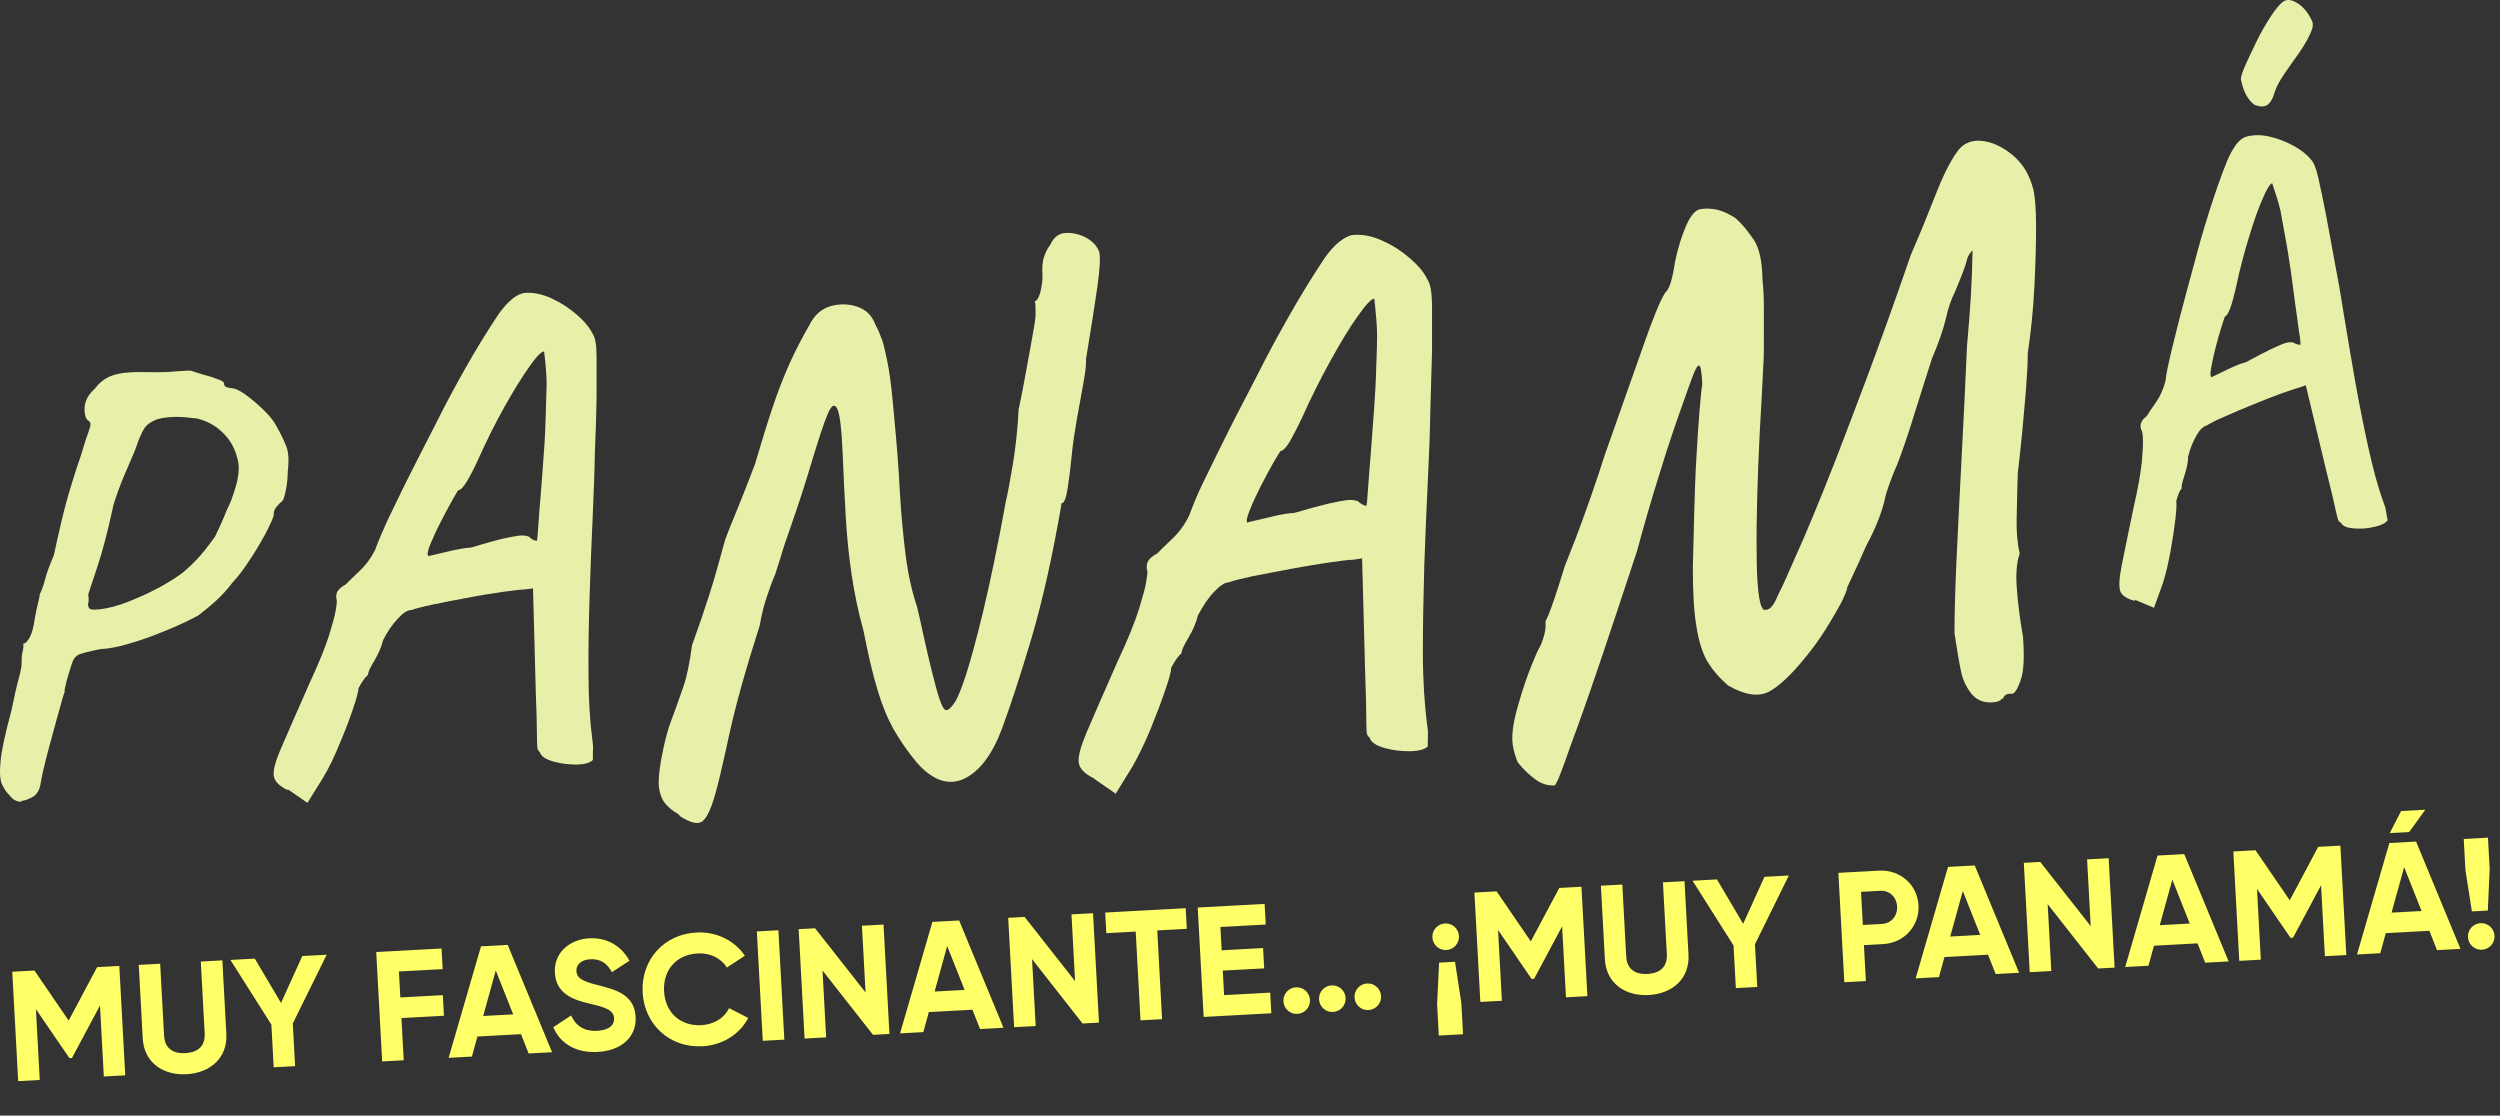 <svg width="623" height="278" viewBox="0 0 623 278" fill="none" xmlns="http://www.w3.org/2000/svg">
<rect x="0" y="0" width="623" height="278" fill="#333333" stroke="none"/>
<g clip-path="url(#clip0_121_1665)">
<path d="M562.017 26.239C561.188 25.755 560.496 24.925 559.874 23.888C559.252 22.851 558.768 21.468 558.422 19.67C558.422 19.186 558.768 18.01 559.528 16.282C560.289 14.553 561.257 12.548 562.363 10.266C563.47 7.984 564.645 5.979 565.82 4.181C566.996 2.383 568.033 1.139 568.794 0.516C569.762 -0.244 571.006 -0.175 572.528 0.793C574.049 1.761 575.224 3.213 576.123 5.149C576.538 5.91 576.4 6.947 575.708 8.399C575.086 9.851 574.118 11.441 572.943 13.17C571.698 14.899 570.522 16.558 569.347 18.287C568.171 20.016 567.342 21.468 566.927 22.712C566.443 24.51 565.751 25.686 564.991 26.17C564.23 26.654 563.193 26.654 562.017 26.17V26.239Z" fill="#E7EFA9"/>
<path d="M22.334 151.669C22.749 152.015 24.132 152.015 26.414 151.6C28.695 151.185 31.323 150.286 34.296 148.973C36.163 148.212 38.099 147.244 40.035 146.207C41.971 145.1 43.839 143.994 45.567 142.68C46.466 141.92 47.572 140.952 48.886 139.569C50.2 138.255 51.721 136.319 53.519 133.83C53.795 133.346 54.21 132.378 54.902 130.925C55.524 129.473 56.146 128.16 56.63 126.846C57.391 125.463 58.152 123.389 58.912 120.692C59.604 117.995 59.673 115.783 59.12 114.123C58.497 111.634 57.322 109.559 55.524 107.831C53.795 106.102 51.652 104.927 49.163 104.304C47.019 104.028 45.221 103.889 43.839 103.889C42.456 103.889 40.934 104.028 39.275 104.443C37.754 104.996 36.647 105.756 36.025 106.655C35.403 107.554 34.573 109.421 33.605 112.325C32.983 113.708 32.153 115.713 31.047 118.272C29.94 120.83 29.041 123.389 28.281 125.809C26.898 132.239 25.584 137.287 24.339 141.021C23.095 144.686 22.334 147.106 21.988 148.143C22.127 149.18 22.127 149.941 21.988 150.355C21.85 150.77 21.988 151.254 22.334 151.738M5.324 199.795C4.149 199.795 3.181 199.311 2.282 198.066C1.659 197.513 1.106 196.683 0.553 195.577C1.19209e-06 194.471 -0.138 192.465 0.138 189.699C0.415 186.864 1.314 182.716 2.835 177.115C3.596 173.381 4.218 170.684 4.702 168.956C5.186 167.227 5.393 165.982 5.393 165.222C5.393 164.185 5.393 163.286 5.601 162.525C5.808 161.765 5.877 161.073 5.808 160.382C6.361 160.382 6.915 159.759 7.468 158.722C8.021 157.616 8.367 156.164 8.643 154.297C8.92 152.637 9.196 151.324 9.473 150.286C9.75 149.249 9.888 148.558 9.888 148.143C10.303 147.313 10.787 146.138 11.202 144.478C11.617 142.819 12.377 140.813 13.414 138.393C14.037 135.489 14.728 132.378 15.489 129.197C16.249 126.016 17.079 123.043 17.978 120.208C18.808 117.442 19.568 115.229 20.121 113.639C21.02 110.597 21.712 108.453 22.196 107.208C22.68 105.964 22.68 105.203 22.058 104.857C21.366 104.443 21.02 103.336 21.09 101.677C21.09 100.017 21.988 98.358 23.648 96.837C24.616 95.523 25.791 94.555 27.105 93.932C28.419 93.31 30.009 92.964 31.876 92.826C33.743 92.688 35.818 92.688 38.169 92.757C39.897 92.757 41.764 92.757 43.769 92.549C45.775 92.411 47.019 92.342 47.503 92.342C48.402 92.688 49.508 93.034 50.753 93.379C52.067 93.725 53.173 94.071 54.21 94.486C55.248 94.831 55.801 95.177 55.801 95.454C55.801 96.007 56.077 96.353 56.492 96.491C56.907 96.629 57.391 96.698 57.875 96.767C58.566 96.767 59.604 97.251 61.125 98.288C62.577 99.326 64.098 100.64 65.689 102.161C67.279 103.682 68.454 105.203 69.215 106.794C70.114 108.384 70.805 109.905 71.359 111.288C71.912 112.671 72.05 114.745 71.704 117.511C71.704 118.963 71.566 120.415 71.289 121.867C71.013 123.319 70.736 124.287 70.391 124.841C69.837 125.256 69.353 125.74 68.869 126.362C68.385 126.984 68.178 127.537 68.247 128.021C68.247 128.436 67.97 129.335 67.279 130.718C66.657 132.17 65.758 133.76 64.721 135.558C63.683 137.356 62.508 139.154 61.332 140.882C60.157 142.611 58.981 144.063 57.875 145.239C56.7 146.829 55.317 148.35 53.726 149.802C52.136 151.254 50.615 152.43 49.37 153.398C46.95 154.712 44.115 156.025 41.004 157.27C37.892 158.584 34.849 159.621 32.014 160.451C29.18 161.281 26.759 161.695 24.962 161.765C22.196 162.318 20.398 162.802 19.568 163.147C18.738 163.562 18.185 164.392 17.77 165.775C17.356 167.02 17.01 168.403 16.595 169.716C16.249 171.099 16.042 171.998 16.111 172.482C15.903 172.897 15.558 174.003 15.074 175.87C14.521 177.737 13.967 179.881 13.276 182.37C12.585 184.79 11.962 187.279 11.34 189.63C10.718 192.05 10.303 194.056 10.026 195.715C9.75 197.098 9.058 198.066 8.09 198.619C7.122 199.172 6.154 199.518 5.324 199.587" fill="#E7EFA9"/>
<path d="M106.692 138.601C109.112 138.048 111.187 137.563 112.846 137.149C114.506 136.803 116.027 136.526 117.34 136.457C120.521 135.489 123.08 134.798 124.947 134.314C126.813 133.899 128.266 133.622 129.303 133.484C130.34 133.346 131.17 133.484 131.861 133.76C132.345 134.314 132.967 134.659 133.797 134.798C133.866 134.59 134.005 133.346 134.143 131.202C134.281 128.989 134.489 126.293 134.765 123.043C135.042 119.793 135.249 116.405 135.526 112.878C135.802 109.352 135.941 106.033 136.01 102.991C136.079 99.948 136.148 97.528 136.217 95.868C136.217 93.725 136.01 90.959 135.595 87.571C134.904 87.571 133.659 88.885 131.861 91.443C130.063 94.002 127.989 97.321 125.707 101.4C123.425 105.48 121.213 109.905 119.138 114.538C118.17 116.681 117.202 118.548 116.372 119.931C115.474 121.383 114.782 122.144 114.229 122.144C114.021 122.351 113.468 123.319 112.569 124.91C111.671 126.5 110.702 128.367 109.665 130.372C108.628 132.378 107.868 134.175 107.176 135.766C106.554 137.356 106.415 138.255 106.761 138.462M71.704 196.891C69.63 195.923 68.454 194.747 68.247 193.433C67.97 192.12 68.593 189.769 70.114 186.311C71.566 182.854 73.917 177.599 77.098 170.339C79.518 165.153 81.108 161.142 82.007 158.307C82.906 155.403 83.459 153.329 83.666 152.084C83.874 150.839 83.943 150.079 83.943 149.733C83.666 148.765 83.736 147.935 84.15 147.313C84.565 146.691 85.257 146.138 86.225 145.584C86.778 145.031 87.815 143.925 89.475 142.404C91.134 140.882 92.448 139.085 93.485 137.01C94.384 134.59 95.421 132.17 96.597 129.612C97.772 127.122 99.363 123.942 101.229 120.07C103.166 116.197 105.724 111.219 108.905 104.996C110.91 100.985 113.261 96.56 115.958 91.789C118.654 87.018 121.42 82.523 124.186 78.375C125.292 76.784 126.468 75.471 127.643 74.502C128.819 73.534 129.925 73.05 130.893 72.981C133.037 72.843 135.18 73.327 137.462 74.364C139.744 75.401 141.749 76.715 143.685 78.375C145.552 79.965 146.935 81.624 147.696 83.215C148.318 84.045 148.664 85.912 148.664 88.816C148.664 91.72 148.664 95.246 148.664 99.326C148.594 103.475 148.456 107.831 148.249 112.533C148.18 117.096 147.972 122.49 147.696 128.782C147.419 135.005 147.142 141.574 146.935 148.35C146.727 155.127 146.589 161.695 146.658 167.988C146.658 174.28 147.004 179.742 147.626 184.375C147.765 185.343 147.834 186.311 147.765 187.21C147.765 188.109 147.696 188.801 147.765 189.354C147.142 190.045 145.829 190.46 143.823 190.529C141.818 190.529 139.813 190.322 137.877 189.769C135.941 189.215 134.834 188.455 134.558 187.487C134.212 187.141 134.005 186.864 133.935 186.519C133.866 186.173 133.797 184.998 133.797 182.992C133.797 180.987 133.728 177.53 133.521 172.62L132.829 146.622L130.686 146.898C129.648 146.898 127.851 147.175 125.154 147.52C122.457 147.935 119.622 148.35 116.511 148.973C113.399 149.526 110.564 150.079 107.937 150.632C105.309 151.185 103.511 151.669 102.543 152.015C101.506 152.015 100.4 152.776 99.086 154.228C97.772 155.611 96.528 157.408 95.421 159.621C95.076 161.211 94.315 162.871 93.278 164.669C92.171 166.466 91.687 167.642 91.687 168.195C90.927 168.817 90.166 169.924 89.336 171.514C89.336 172.206 88.921 173.865 88.023 176.493C87.124 179.189 86.017 182.093 84.635 185.343C83.321 188.593 81.938 191.428 80.486 193.848L76.614 200.071L71.704 196.683V196.891Z" fill="#E7EFA9"/>
<path d="M169.269 203.045C167.264 201.869 165.881 200.625 165.12 199.242C164.429 197.859 164.083 196.268 164.152 194.471C164.221 192.673 164.498 190.668 164.913 188.524C165.604 184.79 166.434 181.679 167.402 179.189C168.37 176.7 169.269 174.003 170.237 171.307C171.205 168.541 171.897 165.014 172.45 160.797C174.04 156.44 175.423 152.361 176.668 148.489C177.912 144.616 179.157 140.26 180.471 135.351C180.54 134.867 181.024 133.691 181.784 131.686C182.614 129.681 183.582 127.261 184.758 124.357C185.933 121.453 187.04 118.548 188.146 115.644C189.805 110.043 191.257 105.272 192.571 101.4C193.885 97.459 195.268 93.933 196.72 90.683C198.172 87.433 199.831 84.252 201.698 81.002C202.943 78.513 204.672 76.992 206.954 76.3C209.235 75.678 211.448 75.678 213.661 76.439C215.873 77.199 217.325 78.651 218.155 80.933C218.777 82.04 219.331 83.353 219.884 84.874C220.368 86.396 220.852 88.608 221.405 91.582C221.958 94.555 222.373 98.773 222.857 104.235C223.479 110.735 223.963 116.82 224.24 122.559C224.586 128.298 225.07 133.553 225.692 138.393C226.314 143.233 227.282 147.521 228.527 151.185C229.011 153.19 229.564 155.68 230.187 158.584C230.809 161.488 231.5 164.323 232.192 167.158C232.883 169.993 233.506 172.344 234.128 174.211C234.75 176.078 235.303 176.977 235.787 176.977C236.341 176.977 237.032 176.354 237.862 175.11C238.691 173.934 239.59 171.583 240.766 168.057C241.872 164.53 243.324 159.344 244.984 152.43C246.643 145.515 248.579 136.388 250.654 124.979C251.138 122.974 251.691 119.793 252.451 115.437C253.143 111.012 253.627 106.586 253.834 102.092C254.457 99.188 255.079 96.007 255.701 92.55C256.324 89.092 256.877 85.981 257.361 83.353C257.845 80.657 258.052 79.204 258.052 78.859C258.052 78.029 258.052 77.407 258.052 76.784C258.052 76.231 258.052 75.609 257.845 75.056C258.398 75.056 258.882 74.226 259.297 72.636C259.643 71.045 259.85 69.731 259.781 68.556C259.643 66.62 259.781 65.03 260.265 63.785C260.68 62.54 261.233 61.642 261.717 61.019C262.547 59.152 263.861 58.115 265.589 58.046C267.387 57.977 269.116 58.392 270.775 59.291C272.435 60.259 273.472 61.434 273.956 62.886C274.232 64.131 274.094 66.966 273.472 71.46C272.85 75.885 271.881 81.901 270.637 89.438C270.706 90.683 270.499 92.757 269.945 95.661C269.392 98.565 268.908 101.608 268.286 104.858C267.733 108.107 267.318 110.873 267.11 113.155C266.834 116.128 266.488 118.963 266.073 121.591C265.658 124.218 265.174 125.463 264.552 125.394C262.339 138.462 259.781 149.664 257.084 158.93C254.318 168.195 251.829 175.801 249.686 181.609C247.266 188.04 244.154 192.189 240.282 194.056C236.41 195.853 232.468 194.54 228.527 190.114C226.176 187.279 224.24 184.444 222.65 181.679C221.128 178.913 219.745 175.594 218.639 171.791C217.464 167.988 216.357 163.078 215.182 157.201C213.868 152.43 212.9 147.797 212.209 143.095C211.517 138.462 211.033 133.622 210.757 128.713C210.48 123.803 210.203 118.618 209.996 113.086C209.719 106.932 209.304 103.129 208.613 101.815C207.922 100.501 207.161 100.985 206.193 103.336C205.225 105.687 204.049 109.283 202.597 114.054C201.906 116.405 201.076 119.102 200.108 122.144C199.14 125.186 198.103 128.16 197.066 131.202C196.028 134.175 195.13 136.734 194.507 138.946C193.816 141.09 193.401 142.473 193.193 143.095C192.571 144.478 191.88 146.345 191.119 148.627C190.359 150.909 189.736 153.329 189.321 155.887C185.795 166.881 183.236 176.078 181.646 183.407C180.056 190.806 178.88 195.784 178.12 198.343C177.152 201.593 176.184 203.736 175.077 204.635C174.04 205.534 172.104 205.119 169.338 203.321" fill="#E7EFA9"/>
<path d="M310.949 130.165C313.576 129.543 315.858 128.989 317.656 128.575C319.454 128.16 321.113 127.883 322.565 127.814C326.092 126.777 328.858 126.016 330.932 125.532C333.006 125.048 334.597 124.772 335.634 124.633C336.74 124.495 337.639 124.633 338.4 124.91C338.953 125.463 339.644 125.878 340.474 126.085C340.612 125.809 340.751 124.495 340.889 122.144C341.027 119.793 341.304 116.82 341.58 113.224C341.857 109.698 342.134 105.964 342.41 102.092C342.687 98.219 342.894 94.624 342.963 91.305C343.102 87.917 343.171 85.358 343.171 83.561C343.171 81.279 342.894 78.236 342.479 74.433C341.719 74.433 340.405 75.885 338.4 78.72C336.395 81.486 334.182 85.151 331.693 89.645C329.203 94.14 326.783 98.911 324.501 104.028C323.395 106.379 322.358 108.384 321.459 109.974C320.491 111.565 319.73 112.325 319.108 112.394C318.901 112.671 318.278 113.639 317.241 115.437C316.273 117.235 315.167 119.171 314.06 121.383C312.954 123.596 312.055 125.532 311.364 127.33C310.672 129.059 310.534 130.027 310.88 130.303M272.642 193.987C270.36 192.88 269.116 191.636 268.839 190.184C268.562 188.731 269.254 186.173 270.844 182.37C272.435 178.636 274.993 172.828 278.45 164.945C281.078 159.344 282.876 154.919 283.844 151.738C284.812 148.558 285.434 146.345 285.641 144.962C285.849 143.579 285.987 142.749 285.918 142.404C285.641 141.297 285.711 140.468 286.125 139.776C286.54 139.085 287.37 138.462 288.407 137.909C288.96 137.287 290.205 136.111 292.003 134.383C293.801 132.723 295.253 130.718 296.359 128.436C297.327 125.809 298.433 123.112 299.747 120.415C301.061 117.649 302.79 114.192 304.864 109.974C306.938 105.756 309.773 100.294 313.3 93.518C315.512 89.092 318.071 84.321 321.044 79.066C324.017 73.811 326.991 68.971 330.033 64.407C331.278 62.609 332.522 61.227 333.836 60.189C335.15 59.152 336.325 58.599 337.432 58.53C339.783 58.392 342.134 58.876 344.623 60.051C347.112 61.157 349.325 62.609 351.399 64.407C353.474 66.205 354.926 67.934 355.755 69.731C356.447 70.7 356.793 72.705 356.862 75.885C356.862 79.066 356.862 82.869 356.862 87.433C356.723 91.927 356.585 96.767 356.447 101.884C356.378 106.863 356.17 112.809 355.824 119.655C355.479 126.5 355.202 133.622 354.926 141.09C354.718 148.558 354.58 155.68 354.58 162.594C354.58 169.509 354.995 175.455 355.617 180.503C355.825 181.609 355.894 182.647 355.824 183.615C355.824 184.583 355.755 185.412 355.824 185.966C355.133 186.726 353.681 187.141 351.468 187.21C349.256 187.21 347.112 187.003 344.969 186.38C342.825 185.758 341.65 184.928 341.304 183.822C340.889 183.476 340.682 183.131 340.612 182.785C340.543 182.439 340.474 181.125 340.474 178.982C340.474 176.769 340.405 173.035 340.198 167.642L339.437 139.154L337.086 139.5C335.98 139.5 333.974 139.776 331.07 140.191C328.166 140.606 324.985 141.159 321.597 141.781C318.209 142.404 315.098 143.026 312.193 143.579C309.358 144.201 307.353 144.686 306.316 145.1C305.21 145.1 303.965 145.999 302.513 147.521C301.061 149.042 299.747 151.047 298.503 153.398C298.088 155.127 297.327 156.993 296.152 158.93C294.976 160.866 294.423 162.179 294.423 162.802C293.593 163.493 292.763 164.669 291.865 166.397C291.865 167.158 291.45 168.956 290.413 171.86C289.444 174.764 288.2 178.014 286.748 181.609C285.296 185.136 283.775 188.247 282.253 190.944L278.035 197.79L272.642 194.056V193.987Z" fill="#E7EFA9"/>
<path d="M498.956 173.934C498.68 174.626 497.712 175.041 495.914 175.041C494.185 175.041 492.595 174.418 491.35 172.966C489.967 171.238 489.069 169.301 488.654 167.158C488.17 164.945 487.686 161.834 487.063 157.823C487.063 153.26 487.202 147.313 487.547 139.845C487.893 132.378 488.308 124.011 488.792 114.815C489.276 105.549 489.76 96.076 490.175 86.257C490.59 81.486 490.936 77.338 491.143 73.742C491.35 70.146 491.489 66.412 491.558 62.471C491.42 62.471 491.212 62.748 490.866 63.163C490.59 63.578 490.313 64.131 490.175 64.684C490.037 65.237 489.898 65.652 489.829 65.928C489.069 68.141 488.17 70.423 487.132 72.843C486.234 74.572 485.473 76.784 484.851 79.619C484.159 82.385 483.053 85.635 481.463 89.3C480.149 93.448 478.628 98.081 477.037 103.267C475.447 108.453 473.995 112.602 472.75 115.852C471.99 117.511 471.367 119.171 470.814 120.692C470.261 122.213 469.915 123.319 469.777 124.011C469.5 125.463 468.947 127.33 468.117 129.473C467.288 131.617 466.25 133.83 465.075 135.973C464.522 137.218 463.9 138.67 463.139 140.329C462.378 141.989 461.41 143.994 460.304 146.414C460.304 147.037 459.751 148.35 458.783 150.286C457.746 152.222 456.501 154.366 454.98 156.786C453.458 159.206 451.868 161.419 450.278 163.355C446.544 168.057 443.363 171.03 440.736 172.413C438.108 173.727 434.72 173.174 430.64 170.823C428.635 169.094 426.976 167.227 425.731 165.222C424.417 163.217 423.449 160.312 422.827 156.579C422.135 152.845 421.859 147.797 421.859 141.297C421.997 136.872 422.066 132.239 422.205 127.537C422.343 122.766 422.481 118.203 422.758 113.777C423.034 109.352 423.242 105.549 423.518 102.368C423.795 99.118 424.002 96.906 424.21 95.73C424.071 92.757 423.795 91.236 423.449 91.097C423.103 90.959 422.55 91.789 421.859 93.656C421.306 95.039 420.268 98.012 418.678 102.507C417.088 107.001 415.29 112.325 413.423 118.479C411.487 124.633 409.689 130.856 407.96 137.287C404.503 147.797 401.599 156.509 399.248 163.493C396.897 170.477 394.961 176.009 393.44 180.226C391.919 184.375 390.743 187.556 390.052 189.63C389.291 191.705 388.738 193.157 388.392 193.987C388.046 194.816 387.701 195.369 387.493 195.715C385.834 195.853 384.174 195.369 382.653 194.263C381.063 193.088 379.611 191.705 378.228 189.976C377.744 188.87 377.398 187.694 377.121 186.45C376.845 185.205 376.776 183.684 376.983 181.886C377.191 180.088 377.675 177.806 378.504 175.11C379.542 171.514 380.579 168.472 381.616 165.913C382.653 163.355 383.345 161.765 383.759 161.142C384.243 160.174 384.589 159.137 384.866 158.031C385.142 156.924 385.212 155.887 385.142 154.85C385.626 153.951 386.318 152.222 387.217 149.595C388.116 146.967 389.015 144.132 389.913 141.159C390.605 139.361 391.573 136.872 392.818 133.76C393.993 130.649 395.238 127.192 396.551 123.458C397.865 119.724 398.972 116.267 400.009 113.086C403.881 102.161 407.062 93.172 409.482 86.257C411.902 79.343 413.7 74.917 414.944 72.981C415.705 72.221 416.327 70.907 416.673 69.178C417.088 67.45 417.295 66.067 417.433 65.168C418.125 61.78 419.093 58.806 420.199 56.179C421.375 53.551 422.619 52.237 423.864 52.099C424.97 51.892 426.353 51.961 427.805 52.237C429.327 52.583 430.848 53.275 432.507 54.381C434.098 55.764 435.55 57.562 437.002 59.705C438.454 61.849 439.145 65.168 439.214 69.731C439.422 71.668 439.56 73.949 439.56 76.646C439.56 79.343 439.56 81.97 439.56 84.529C439.56 87.087 439.56 89.161 439.422 90.89C439.145 96.491 438.869 102.161 438.523 107.762C438.246 113.362 438.039 118.756 437.901 123.803C437.762 128.92 437.693 133.484 437.762 137.564C437.762 141.643 437.901 144.962 438.177 147.382C438.454 149.871 438.869 151.393 439.491 151.946C440.182 152.084 440.805 151.877 441.358 151.324C441.911 150.77 442.464 149.802 443.017 148.419C443.709 147.106 444.4 145.654 445.092 144.063C445.783 142.473 446.544 140.744 447.374 138.877C448.618 136.181 450.001 132.931 451.592 129.128C453.182 125.325 455.118 120.554 457.331 114.884C459.543 109.145 462.24 102.092 465.352 93.794C468.463 85.427 472.128 75.332 476.207 63.439C478.351 58.53 480.356 53.62 482.223 48.849C484.09 44.009 485.888 40.414 487.547 38.063C488.999 35.85 491.005 34.882 493.701 35.089C496.329 35.297 498.956 36.541 501.515 38.616C504.073 40.759 505.802 43.594 506.701 47.19C507.116 48.919 507.392 52.03 507.392 56.386C507.392 60.812 507.254 65.79 506.977 71.322C506.701 76.923 506.148 82.454 505.318 88.055C505.318 90.268 505.18 93.172 504.903 96.698C504.626 100.225 504.281 103.889 503.935 107.692C503.589 111.426 503.174 114.884 502.829 117.926C502.69 122.351 502.621 126.154 502.552 129.266C502.483 132.378 502.69 135.282 503.313 137.909C502.552 140.122 502.275 143.164 502.621 146.967C502.898 150.84 503.451 154.712 504.142 158.791C504.488 163.77 504.35 167.365 503.52 169.578C502.759 171.791 501.999 172.897 501.377 172.897C500.201 172.759 499.371 173.174 499.095 174.28" fill="#E7EFA9"/>
<path d="M551.092 94.002C553.028 93.034 554.688 92.273 556.002 91.651C557.315 91.028 558.56 90.544 559.666 90.268C562.225 88.885 564.23 87.848 565.751 87.087C567.272 86.396 568.448 85.843 569.278 85.566C570.107 85.289 570.868 85.22 571.49 85.359C571.974 85.704 572.597 85.912 573.288 85.912C573.288 85.704 573.288 84.667 572.942 82.8C572.666 80.933 572.389 78.582 571.974 75.816C571.629 73.05 571.214 70.077 570.799 67.104C570.384 64.061 569.9 61.227 569.416 58.668C568.932 56.041 568.586 54.035 568.31 52.583C567.895 50.785 567.203 48.504 566.235 45.669C565.682 45.807 564.852 47.121 563.815 49.61C562.709 52.099 561.602 55.28 560.427 59.152C559.251 63.024 558.145 67.104 557.246 71.46C556.762 73.465 556.347 75.194 555.863 76.577C555.379 77.96 554.895 78.721 554.48 78.859C554.342 79.066 554.065 79.965 553.581 81.486C553.097 83.007 552.613 84.736 552.129 86.603C551.645 88.47 551.3 90.129 551.023 91.651C550.746 93.103 550.816 93.933 551.161 94.002M532.008 149.733C530.072 149.249 528.896 148.489 528.412 147.451C527.997 146.345 528.067 144.271 528.689 141.09C529.311 137.909 530.348 133 531.731 126.293C532.838 121.522 533.46 117.788 533.737 115.16C533.944 112.533 534.082 110.735 534.013 109.629C534.013 108.522 533.875 107.831 533.806 107.554C533.391 106.794 533.322 106.102 533.529 105.48C533.737 104.858 534.221 104.235 534.981 103.682C535.327 103.06 536.018 102.023 537.194 100.363C538.3 98.773 539.13 96.975 539.614 95.039C539.891 92.826 540.375 90.614 540.928 88.263C541.481 85.912 542.242 82.938 543.14 79.343C544.039 75.747 545.353 71.045 546.943 65.168C547.911 61.434 549.087 57.285 550.539 52.722C551.991 48.158 553.443 43.871 555.103 39.861C555.794 38.27 556.555 36.956 557.315 35.919C558.145 34.882 558.975 34.26 559.805 34.052C561.602 33.568 563.538 33.568 565.613 34.052C567.687 34.536 569.692 35.297 571.559 36.334C573.426 37.371 574.878 38.478 575.846 39.722C576.538 40.344 577.16 41.866 577.713 44.286C578.267 46.706 578.889 49.679 579.58 53.206C580.272 56.732 580.894 60.466 581.655 64.476C582.415 68.349 583.245 72.981 584.075 78.306C584.974 83.63 585.873 89.231 586.91 95.039C587.947 100.847 589.053 106.379 590.229 111.703C591.404 117.027 592.649 121.591 594.032 125.394C594.378 126.224 594.585 126.984 594.654 127.745C594.792 128.505 594.862 129.128 595 129.612C594.585 130.303 593.548 130.856 591.819 131.271C590.09 131.686 588.431 131.824 586.633 131.686C584.905 131.548 583.798 131.133 583.383 130.303C583.038 130.096 582.761 129.888 582.692 129.612C582.554 129.335 582.346 128.367 581.931 126.639C581.586 124.91 580.894 122.006 579.857 117.926L574.602 96.007L572.804 96.629C571.974 96.837 570.453 97.39 568.24 98.15C566.028 98.98 563.677 99.879 561.188 100.916C558.629 101.953 556.347 102.921 554.204 103.89C552.06 104.788 550.677 105.549 549.917 106.033C549.087 106.24 548.188 107.07 547.358 108.522C546.529 109.974 545.768 111.703 545.284 113.777C545.284 115.16 544.938 116.751 544.385 118.41C543.832 120.139 543.555 121.176 543.694 121.66C543.14 122.282 542.726 123.389 542.311 124.91C542.449 125.463 542.38 126.984 542.103 129.404C541.827 131.824 541.412 134.521 540.859 137.564C540.305 140.537 539.683 143.233 538.923 145.515L536.779 151.462L532.008 149.457V149.733Z" fill="#E7EFA9"/>
<path d="M29.732 240.714L31.208 267.974L25.873 268.263L24.916 250.583L17.929 263.655L17.306 263.689L8.951 251.487L9.906 269.128L4.532 269.419L3.056 242.159L8.586 241.86L17.111 254.326L24.202 241.014L29.732 240.714ZM46.481 267.694C40.523 268.017 35.889 264.674 35.571 258.794L34.578 240.452L39.913 240.163L40.883 258.077C41.026 260.725 42.536 262.635 46.196 262.437C49.857 262.238 51.151 260.176 51.008 257.528L50.038 239.615L55.412 239.324L56.405 257.666C56.724 263.546 52.478 267.369 46.481 267.694ZM81.409 237.916L72.964 255.05L73.54 265.682L68.204 265.971L67.629 255.339L57.421 239.215L63.496 238.886L70.031 249.936L75.334 238.245L81.409 237.916ZM110.314 241.506L99.41 242.096L99.761 248.561L110.353 247.987L110.631 253.127L100.039 253.701L100.608 264.216L95.234 264.507L93.758 237.247L110.036 236.365L110.314 241.506ZM131.736 262.53L129.834 257.712L118.969 258.3L117.599 263.296L111.797 263.61L119.862 235.833L126.521 235.472L137.577 262.214L131.736 262.53ZM120.411 253.184L127.888 252.779L123.546 241.844L120.411 253.184ZM148.952 262.144C143.384 262.446 139.577 259.957 137.878 255.987L142.328 253.051C143.439 255.53 145.435 257.062 148.823 256.879C152.056 256.704 153.111 255.279 153.029 253.761C152.919 251.736 151.047 251.056 146.933 250.107C142.701 249.125 138.556 247.592 138.276 242.413C137.997 237.272 142.121 234.081 146.794 233.828C151.272 233.585 154.824 235.697 156.861 239.414L152.485 242.268C151.399 240.257 149.841 238.896 147.077 239.046C144.818 239.168 143.557 240.408 143.641 241.966C143.732 243.641 144.832 244.479 149.027 245.502C153.424 246.631 158.097 247.823 158.399 253.392C158.675 258.493 154.755 261.83 148.952 262.144ZM175.088 260.729C166.832 261.176 160.575 255.266 160.145 247.321C159.713 239.338 165.297 232.826 173.553 232.378C178.537 232.108 183.075 234.401 185.622 238.169L181.134 241.107C179.679 238.764 176.951 237.428 173.835 237.597C168.5 237.886 165.195 241.775 165.48 247.032C165.763 252.251 169.468 255.761 174.803 255.472C177.919 255.303 180.526 253.678 181.682 251.232L186.462 253.668C184.375 257.687 180.112 260.457 175.088 260.729ZM188.605 232.11L193.979 231.819L195.456 259.079L190.082 259.37L188.605 232.11ZM214.797 230.691L220.172 230.4L221.648 257.66L217.559 257.882L204.973 241.847L205.876 258.515L200.502 258.806L199.025 231.546L203.115 231.324L215.698 247.32L214.797 230.691ZM244.229 256.438L242.328 251.619L231.463 252.208L230.093 257.203L224.29 257.517L232.355 229.741L239.014 229.38L250.07 256.121L244.229 256.438ZM232.904 247.091L240.381 246.686L236.039 235.751L232.904 247.091ZM267.013 227.864L272.387 227.573L273.863 254.833L269.774 255.054L257.189 239.019L258.091 255.687L252.717 255.978L251.241 228.718L255.33 228.496L267.913 244.492L267.013 227.864ZM295.474 226.322L295.753 231.463L288.393 231.861L289.59 253.981L284.216 254.272L283.018 232.152L275.697 232.549L275.419 227.408L295.474 226.322ZM305.047 247.988L316.535 247.366L316.813 252.507L299.951 253.42L298.474 226.16L315.142 225.257L315.42 230.397L304.127 231.009L304.441 236.812L314.761 236.253L315.035 241.315L304.715 241.874L305.047 247.988ZM323.316 252.662C321.485 252.761 319.925 251.362 319.826 249.531C319.727 247.701 321.127 246.141 322.957 246.042C324.787 245.943 326.347 247.342 326.447 249.173C326.546 251.003 325.146 252.563 323.316 252.662ZM332.195 252.181C330.364 252.28 328.804 250.881 328.705 249.05C328.606 247.22 330.006 245.66 331.836 245.561C333.666 245.462 335.226 246.861 335.326 248.692C335.425 250.522 334.025 252.082 332.195 252.181ZM341.035 251.702C339.204 251.802 337.644 250.402 337.545 248.572C337.446 246.741 338.846 245.181 340.676 245.082C342.507 244.983 344.066 246.383 344.166 248.213C344.265 250.043 342.865 251.603 341.035 251.702ZM360.084 230.127C361.915 230.028 363.475 231.427 363.574 233.258C363.673 235.088 362.273 236.648 360.443 236.747C358.613 236.846 357.053 235.446 356.954 233.616C356.854 231.786 358.254 230.226 360.084 230.127ZM358.621 239.892L362.594 239.677L364.165 249.942L364.587 257.731L358.551 258.058L358.129 250.269L358.621 239.892ZM394.099 220.981L395.576 248.241L390.24 248.53L389.283 230.85L382.296 243.922L381.673 243.955L373.318 231.753L374.274 249.395L368.9 249.686L367.423 222.426L372.953 222.126L381.479 234.592L388.569 221.28L394.099 220.981ZM410.848 247.961C404.89 248.283 400.257 244.941 399.938 239.061L398.945 220.718L404.28 220.429L405.25 238.343C405.394 240.991 406.903 242.902 410.564 242.703C414.224 242.505 415.519 240.443 415.375 237.795L414.405 219.881L419.779 219.59L420.773 237.932C421.091 243.813 416.846 247.636 410.848 247.961ZM445.777 218.182L437.331 235.317L437.907 245.948L432.572 246.237L431.996 235.606L421.788 219.481L427.863 219.152L434.398 230.203L439.702 218.511L445.777 218.182ZM468.289 216.963C473.547 216.678 477.816 220.509 478.092 225.61C478.369 230.712 474.538 234.981 469.281 235.266L464.491 235.525L464.976 244.482L459.602 244.773L458.125 217.513L468.289 216.963ZM469.009 230.242C471.306 230.118 472.884 228.236 472.757 225.899C472.629 223.524 470.859 221.862 468.561 221.986L463.771 222.246L464.219 230.502L469.009 230.242ZM497.32 242.731L495.419 237.912L484.554 238.501L483.184 243.496L477.381 243.81L485.446 216.034L492.105 215.673L503.161 242.414L497.32 242.731ZM485.995 233.384L493.472 232.979L489.13 222.044L485.995 233.384ZM520.104 214.157L525.478 213.866L526.954 241.126L522.865 241.347L510.28 225.312L511.182 241.98L505.808 242.271L504.332 215.011L508.421 214.789L521.004 230.785L520.104 214.157ZM549.535 239.903L547.634 235.085L536.769 235.673L535.399 240.668L529.597 240.983L537.661 213.206L544.321 212.845L555.377 239.586L549.535 239.903ZM538.21 230.557L545.687 230.152L541.346 219.216L538.21 230.557ZM583.223 210.738L584.7 237.998L579.365 238.287L578.407 220.607L571.421 233.679L570.798 233.713L562.443 221.511L563.398 239.152L558.024 239.443L556.547 212.183L562.077 211.883L570.603 224.35L577.693 211.038L583.223 210.738ZM604.393 201.78L600.359 207.35L595.53 207.611L598.357 202.107L604.393 201.78ZM607.303 236.774L605.402 231.956L594.537 232.544L593.167 237.54L587.365 237.854L595.429 210.077L602.088 209.717L613.145 236.458L607.303 236.774ZM595.978 227.428L603.455 227.023L599.114 216.088L595.978 227.428ZM615.997 227.125L614.387 216.862L613.965 209.073L620.001 208.746L620.423 216.535L619.969 226.91L615.997 227.125ZM618.506 236.675C616.676 236.774 615.116 235.375 615.017 233.544C614.918 231.714 616.317 230.154 618.148 230.055C619.978 229.956 621.538 231.355 621.637 233.186C621.736 235.016 620.336 236.576 618.506 236.675Z" fill="#FFFF68"/>
</g>
<defs>
<clipPath id="clip0_121_1665">
<rect width="623" height="278" fill="white"/>
</clipPath>
</defs>
</svg>
